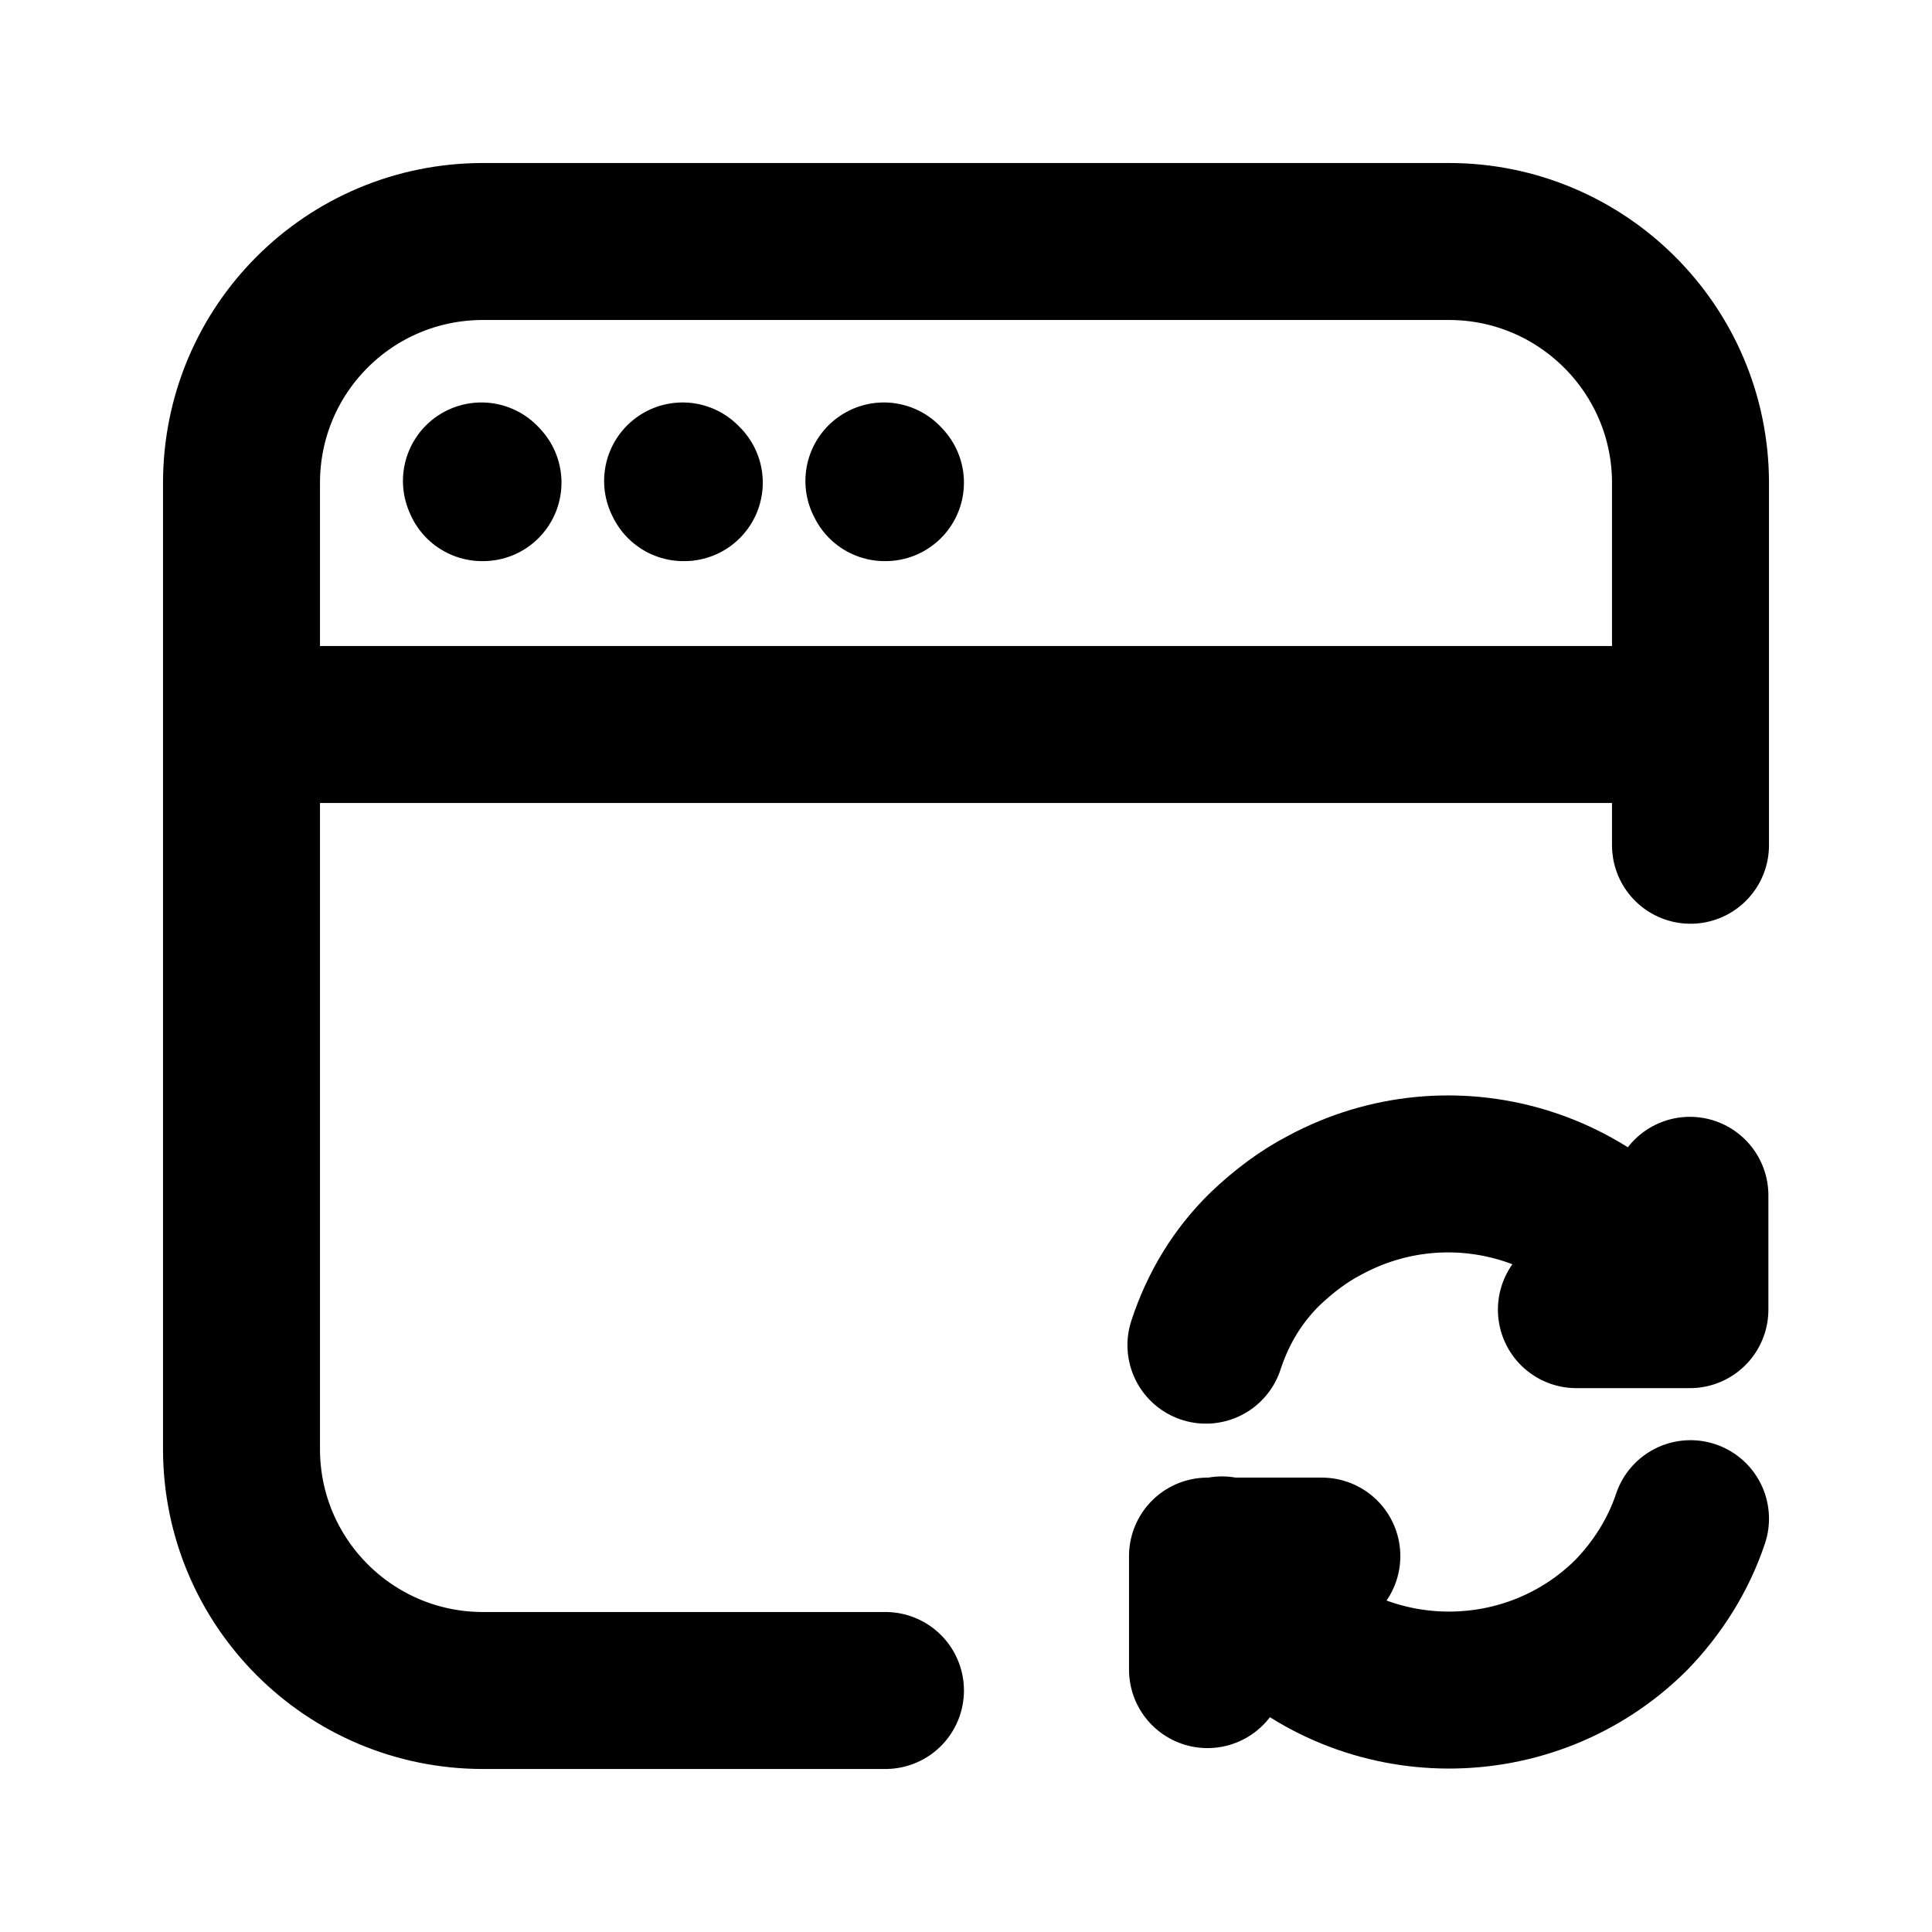<svg width="16" height="16" viewBox="0 0 16 16" fill="none" xmlns="http://www.w3.org/2000/svg">
<path d="M2 6H14M7.333 3.997H7.327V3.99L7.32 3.983M5.667 3.997H5.66V3.99L5.653 3.983M4 3.997H3.993V3.99L3.987 3.983M14 7V4C14 2.893 13.1 2 12 2H4C2.893 2 2 2.893 2 4V12C2 13.105 2.895 14 4 14H7.333M14 12.577C13.9 12.877 13.727 13.151 13.507 13.377C12.674 14.204 11.32 14.204 10.487 13.371C10.34 13.224 10.213 13.057 10.12 12.877M13.873 10.84C13.307 9.8 12.013 9.42 10.973 9.98C10.793 10.073 10.627 10.2 10.48 10.34C10.253 10.56 10.087 10.833 9.987 11.14M13.055 10.846H13.995V9.899M10.947 12.887H10V13.827" stroke="black" stroke-width="1.3" stroke-linecap="round" stroke-linejoin="round"/>
</svg>
